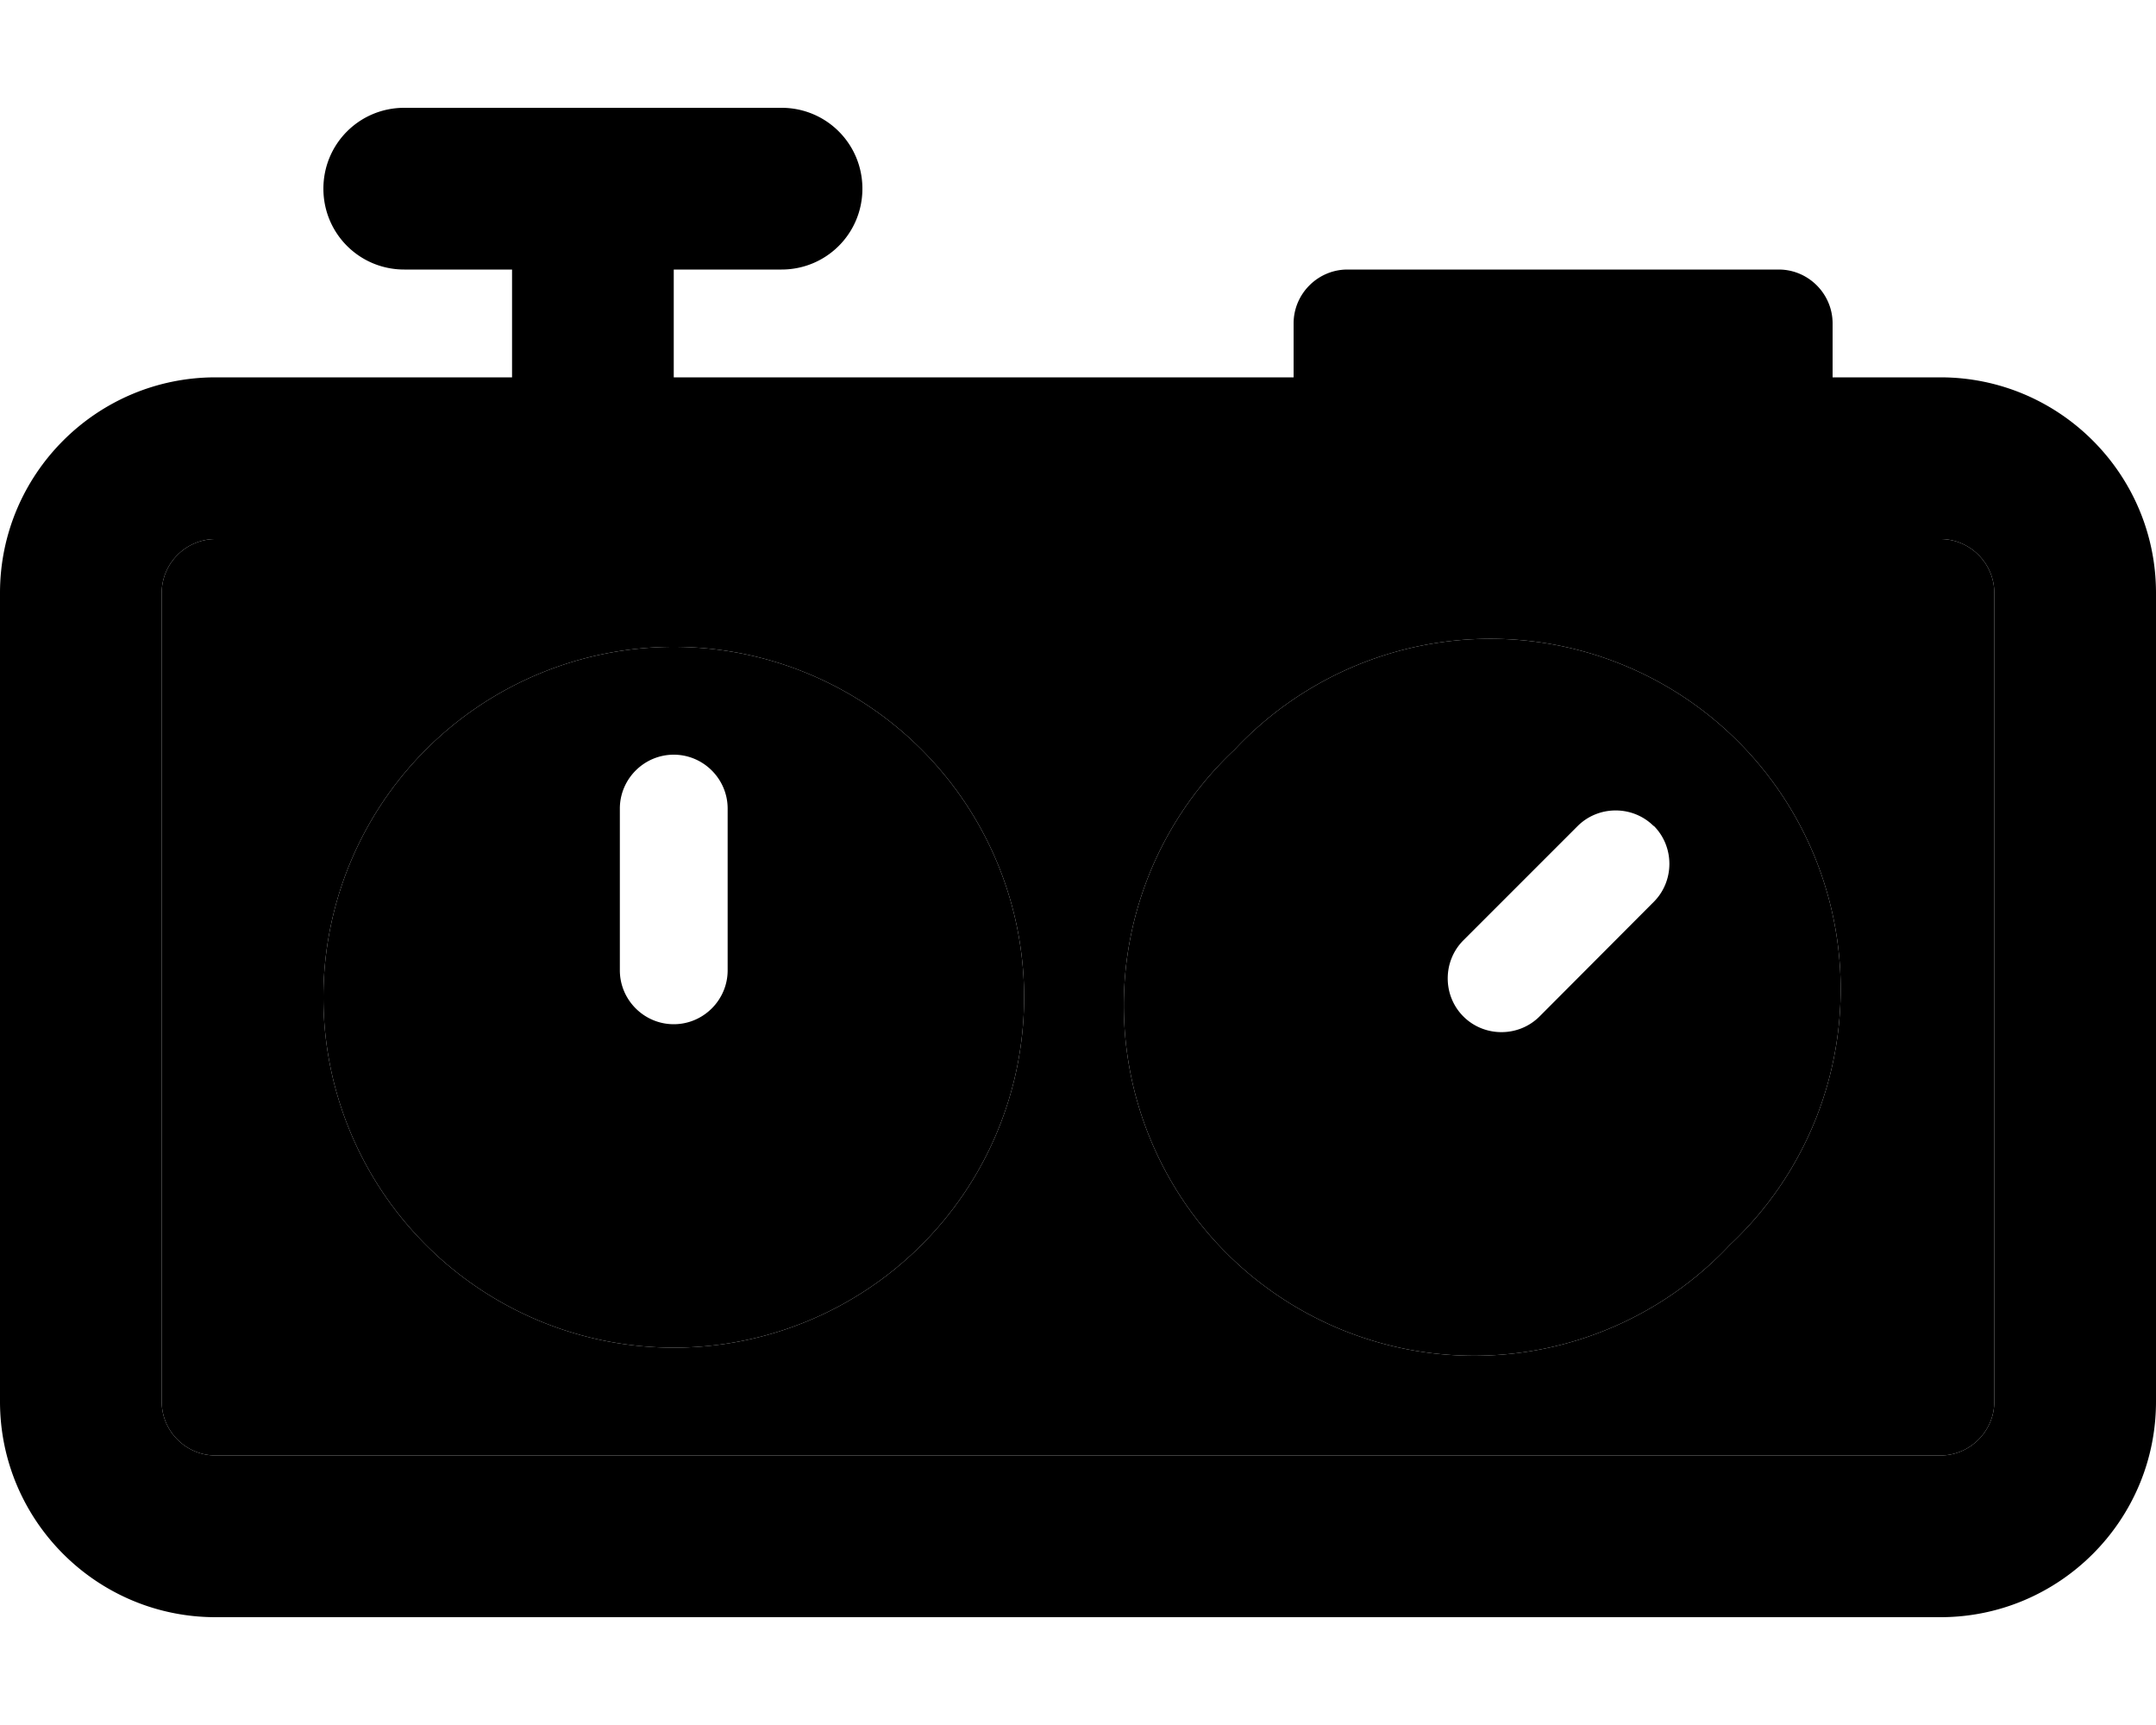 <svg xmlns="http://www.w3.org/2000/svg" viewBox="0 0 640 512"><path class="pr-icon-duotone-secondary" d="M48 176l0 240c0 8.8 7.2 16 16 16l512 0c8.8 0 16-7.2 16-16l0-240c0-8.8-7.2-16-16-16L64 160c-8.8 0-16 7.2-16 16zM304 296A104 104 0 1 1 96 296a104 104 0 1 1 208 0zm209.5 73.5A104 104 0 1 1 366.5 222.5 104 104 0 1 1 513.5 369.5z"/><path class="pr-icon-duotone-primary" d="M256 56c0-13.3-10.7-24-24-24L120 32c-13.3 0-24 10.7-24 24s10.7 24 24 24l32 0 0 32-88 0c-35.3 0-64 28.7-64 64L0 416c0 35.3 28.7 64 64 64l512 0c35.3 0 64-28.7 64-64l0-240c0-35.3-28.7-64-64-64l-32 0 0-16c0-8.8-7.2-16-16-16L400 80c-8.8 0-16 7.2-16 16l0 16-184 0 0-32 32 0c13.3 0 24-10.7 24-24zM576 160c8.8 0 16 7.2 16 16l0 240c0 8.8-7.2 16-16 16L64 432c-8.8 0-16-7.2-16-16l0-240c0-8.8 7.2-16 16-16l512 0zM200 400a104 104 0 1 0 0-208 104 104 0 1 0 0 208zM184 240c0-8.8 7.2-16 16-16s16 7.2 16 16l0 48c0 8.8-7.2 16-16 16s-16-7.2-16-16l0-48zM513.5 369.5A104 104 0 1 0 366.5 222.5 104 104 0 1 0 513.5 369.5zM490.9 245.1c6.2 6.2 6.2 16.4 0 22.6L457 301.7c-6.2 6.2-16.4 6.2-22.6 0s-6.2-16.4 0-22.6l33.9-33.9c6.2-6.2 16.4-6.2 22.6 0z"/></svg>